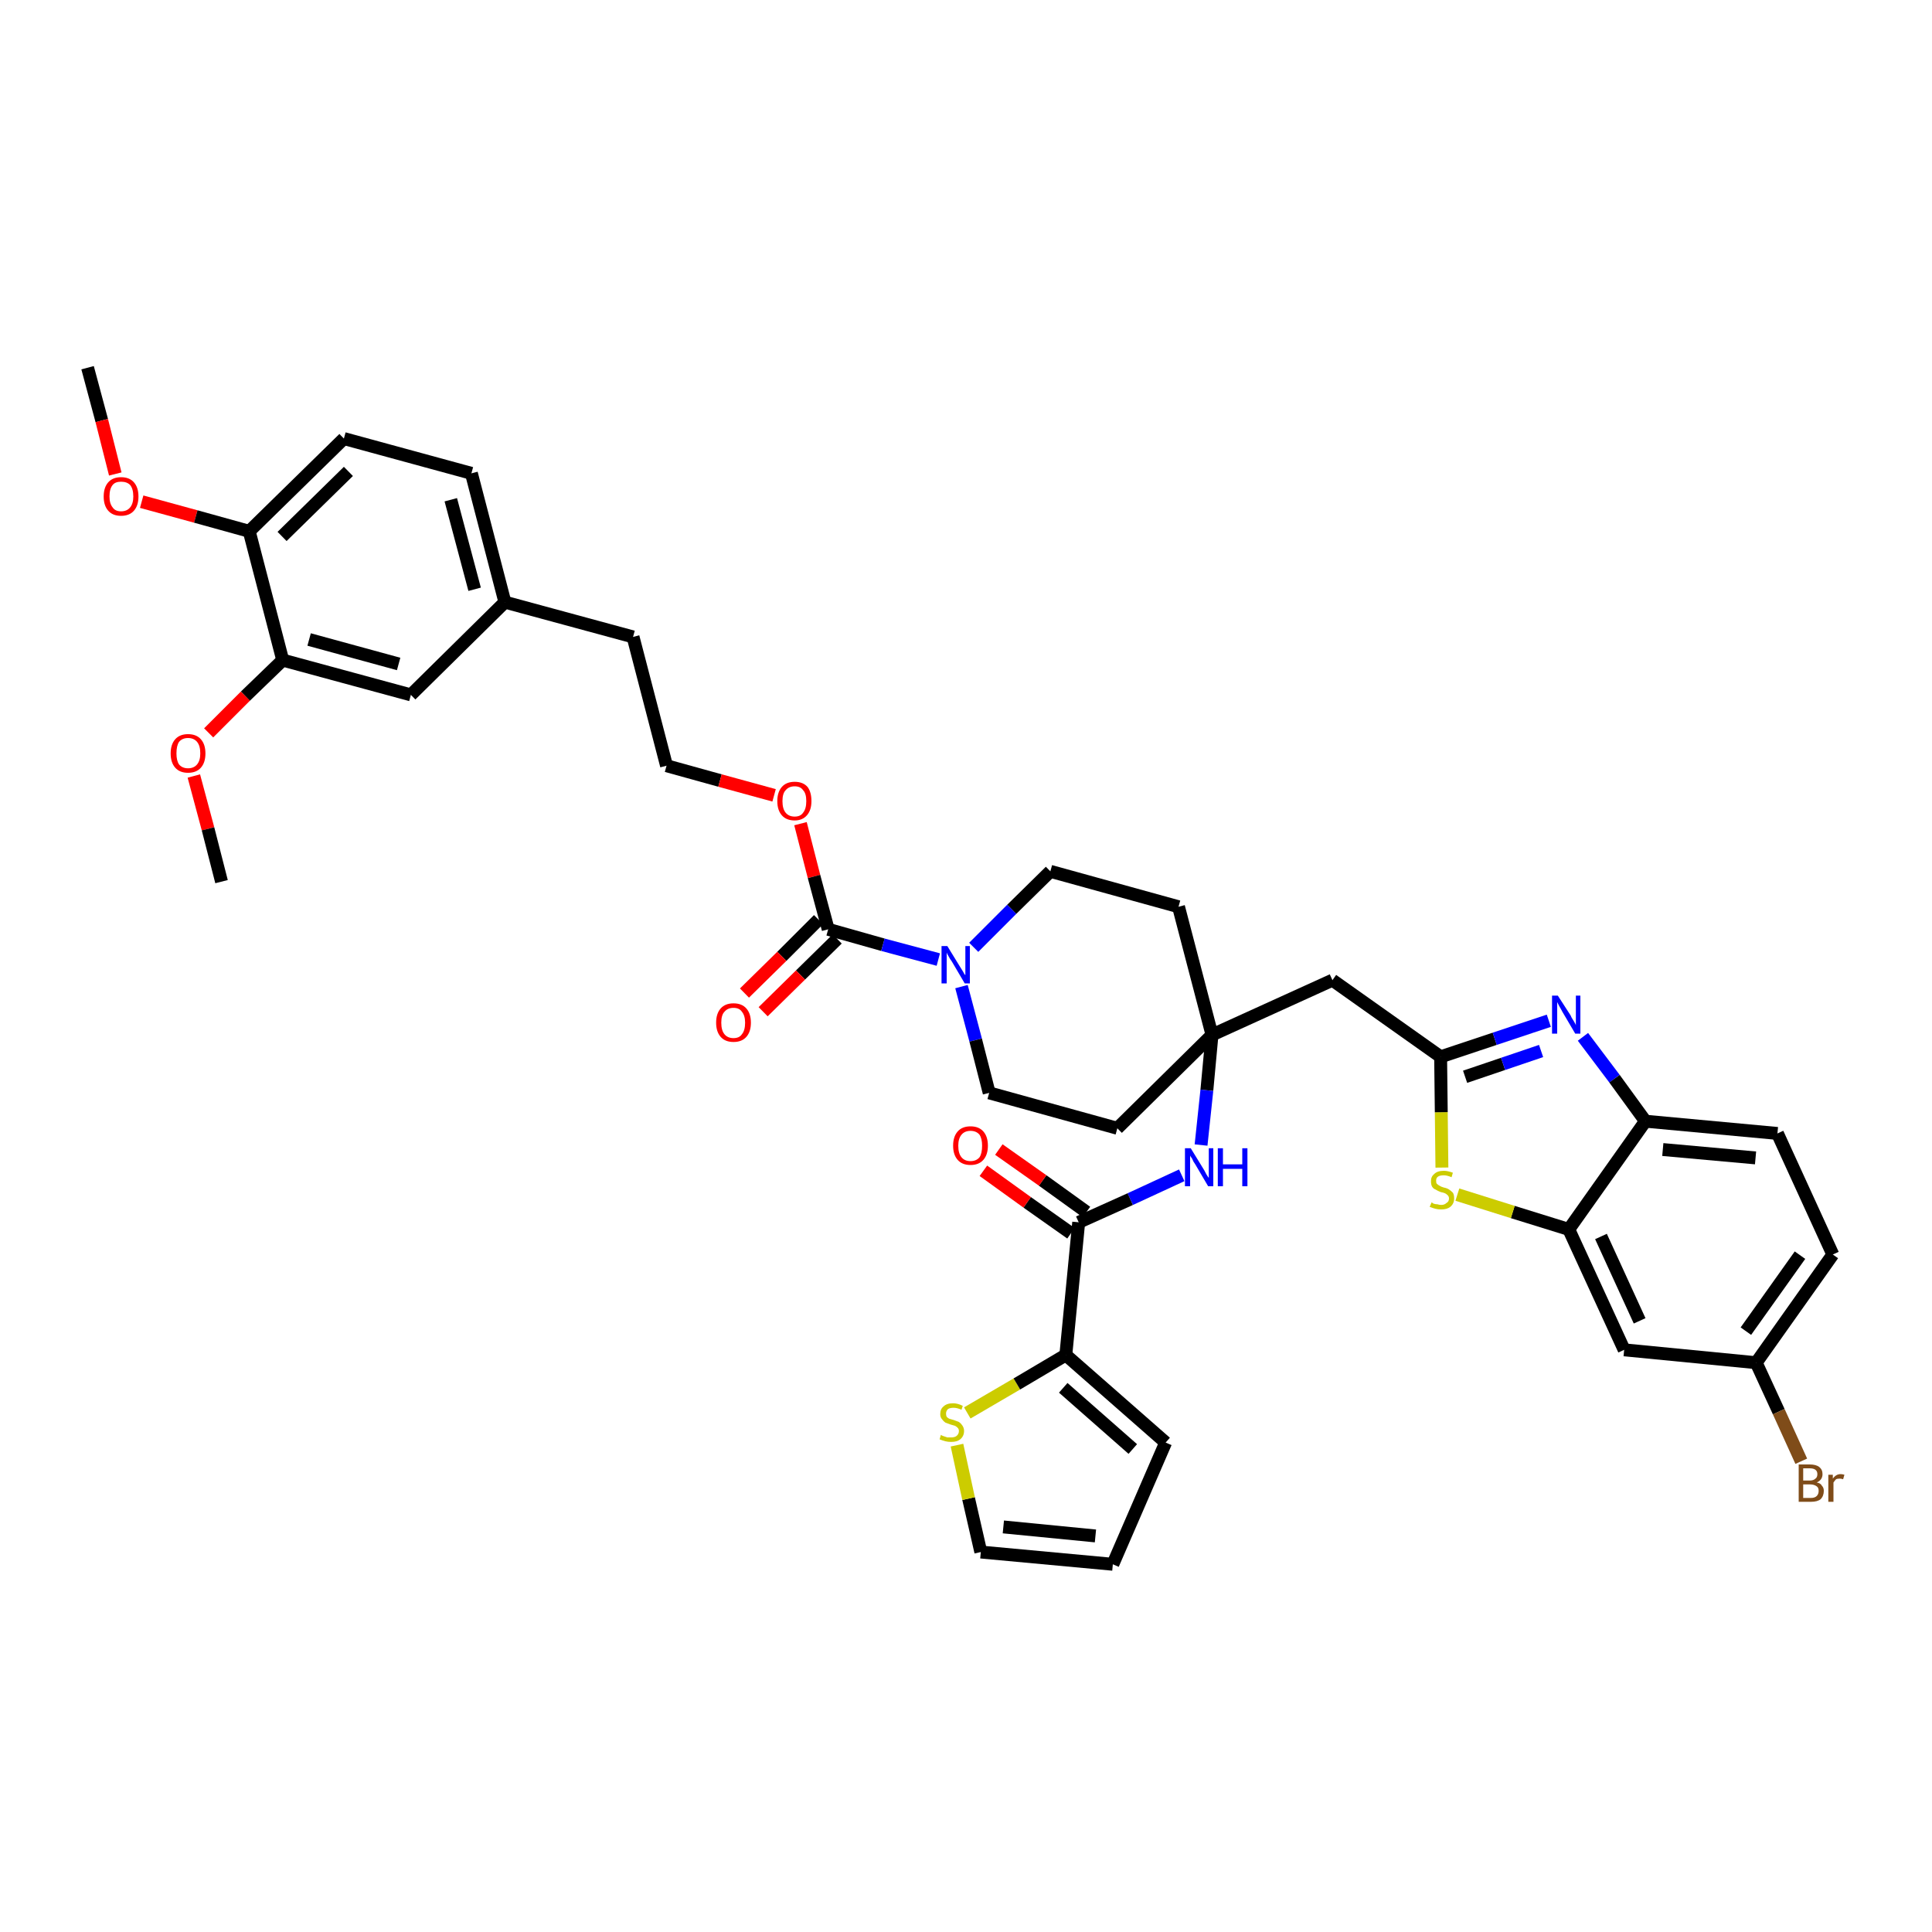 <?xml version='1.0' encoding='iso-8859-1'?>
<svg version='1.1' baseProfile='full'
              xmlns='http://www.w3.org/2000/svg'
                      xmlns:rdkit='http://www.rdkit.org/xml'
                      xmlns:xlink='http://www.w3.org/1999/xlink'
                  xml:space='preserve'
width='300px' height='300px' viewBox='0 0 300 300'>
<!-- END OF HEADER -->
<path class='bond-0 atom-0 atom-1' d='M 13.6,57.1 L 15.8,65.3' style='fill:none;fill-rule:evenodd;stroke:#000000;stroke-width:2.0px;stroke-linecap:butt;stroke-linejoin:miter;stroke-opacity:1' />
<path class='bond-0 atom-0 atom-1' d='M 15.8,65.3 L 17.9,73.6' style='fill:none;fill-rule:evenodd;stroke:#FF0000;stroke-width:2.0px;stroke-linecap:butt;stroke-linejoin:miter;stroke-opacity:1' />
<path class='bond-1 atom-1 atom-2' d='M 22.0,77.9 L 30.4,80.2' style='fill:none;fill-rule:evenodd;stroke:#FF0000;stroke-width:2.0px;stroke-linecap:butt;stroke-linejoin:miter;stroke-opacity:1' />
<path class='bond-1 atom-1 atom-2' d='M 30.4,80.2 L 38.7,82.5' style='fill:none;fill-rule:evenodd;stroke:#000000;stroke-width:2.0px;stroke-linecap:butt;stroke-linejoin:miter;stroke-opacity:1' />
<path class='bond-2 atom-2 atom-3' d='M 38.7,82.5 L 53.4,68.1' style='fill:none;fill-rule:evenodd;stroke:#000000;stroke-width:2.0px;stroke-linecap:butt;stroke-linejoin:miter;stroke-opacity:1' />
<path class='bond-2 atom-2 atom-3' d='M 43.8,83.3 L 54.1,73.2' style='fill:none;fill-rule:evenodd;stroke:#000000;stroke-width:2.0px;stroke-linecap:butt;stroke-linejoin:miter;stroke-opacity:1' />
<path class='bond-39 atom-37 atom-2' d='M 43.9,102.5 L 38.7,82.5' style='fill:none;fill-rule:evenodd;stroke:#000000;stroke-width:2.0px;stroke-linecap:butt;stroke-linejoin:miter;stroke-opacity:1' />
<path class='bond-3 atom-3 atom-4' d='M 53.4,68.1 L 73.2,73.5' style='fill:none;fill-rule:evenodd;stroke:#000000;stroke-width:2.0px;stroke-linecap:butt;stroke-linejoin:miter;stroke-opacity:1' />
<path class='bond-4 atom-4 atom-5' d='M 73.2,73.5 L 78.4,93.5' style='fill:none;fill-rule:evenodd;stroke:#000000;stroke-width:2.0px;stroke-linecap:butt;stroke-linejoin:miter;stroke-opacity:1' />
<path class='bond-4 atom-4 atom-5' d='M 70.0,77.6 L 73.7,91.5' style='fill:none;fill-rule:evenodd;stroke:#000000;stroke-width:2.0px;stroke-linecap:butt;stroke-linejoin:miter;stroke-opacity:1' />
<path class='bond-5 atom-5 atom-6' d='M 78.4,93.5 L 98.3,98.9' style='fill:none;fill-rule:evenodd;stroke:#000000;stroke-width:2.0px;stroke-linecap:butt;stroke-linejoin:miter;stroke-opacity:1' />
<path class='bond-35 atom-5 atom-36' d='M 78.4,93.5 L 63.8,107.9' style='fill:none;fill-rule:evenodd;stroke:#000000;stroke-width:2.0px;stroke-linecap:butt;stroke-linejoin:miter;stroke-opacity:1' />
<path class='bond-6 atom-6 atom-7' d='M 98.3,98.9 L 103.5,118.9' style='fill:none;fill-rule:evenodd;stroke:#000000;stroke-width:2.0px;stroke-linecap:butt;stroke-linejoin:miter;stroke-opacity:1' />
<path class='bond-7 atom-7 atom-8' d='M 103.5,118.9 L 111.8,121.2' style='fill:none;fill-rule:evenodd;stroke:#000000;stroke-width:2.0px;stroke-linecap:butt;stroke-linejoin:miter;stroke-opacity:1' />
<path class='bond-7 atom-7 atom-8' d='M 111.8,121.2 L 120.2,123.5' style='fill:none;fill-rule:evenodd;stroke:#FF0000;stroke-width:2.0px;stroke-linecap:butt;stroke-linejoin:miter;stroke-opacity:1' />
<path class='bond-8 atom-8 atom-9' d='M 124.3,127.9 L 126.4,136.1' style='fill:none;fill-rule:evenodd;stroke:#FF0000;stroke-width:2.0px;stroke-linecap:butt;stroke-linejoin:miter;stroke-opacity:1' />
<path class='bond-8 atom-8 atom-9' d='M 126.4,136.1 L 128.6,144.3' style='fill:none;fill-rule:evenodd;stroke:#000000;stroke-width:2.0px;stroke-linecap:butt;stroke-linejoin:miter;stroke-opacity:1' />
<path class='bond-9 atom-9 atom-10' d='M 127.1,142.8 L 121.4,148.5' style='fill:none;fill-rule:evenodd;stroke:#000000;stroke-width:2.0px;stroke-linecap:butt;stroke-linejoin:miter;stroke-opacity:1' />
<path class='bond-9 atom-9 atom-10' d='M 121.4,148.5 L 115.6,154.2' style='fill:none;fill-rule:evenodd;stroke:#FF0000;stroke-width:2.0px;stroke-linecap:butt;stroke-linejoin:miter;stroke-opacity:1' />
<path class='bond-9 atom-9 atom-10' d='M 130.0,145.8 L 124.3,151.4' style='fill:none;fill-rule:evenodd;stroke:#000000;stroke-width:2.0px;stroke-linecap:butt;stroke-linejoin:miter;stroke-opacity:1' />
<path class='bond-9 atom-9 atom-10' d='M 124.3,151.4 L 118.5,157.1' style='fill:none;fill-rule:evenodd;stroke:#FF0000;stroke-width:2.0px;stroke-linecap:butt;stroke-linejoin:miter;stroke-opacity:1' />
<path class='bond-10 atom-9 atom-11' d='M 128.6,144.3 L 137.1,146.7' style='fill:none;fill-rule:evenodd;stroke:#000000;stroke-width:2.0px;stroke-linecap:butt;stroke-linejoin:miter;stroke-opacity:1' />
<path class='bond-10 atom-9 atom-11' d='M 137.1,146.7 L 145.7,149.0' style='fill:none;fill-rule:evenodd;stroke:#0000FF;stroke-width:2.0px;stroke-linecap:butt;stroke-linejoin:miter;stroke-opacity:1' />
<path class='bond-11 atom-11 atom-12' d='M 149.3,153.2 L 151.5,161.5' style='fill:none;fill-rule:evenodd;stroke:#0000FF;stroke-width:2.0px;stroke-linecap:butt;stroke-linejoin:miter;stroke-opacity:1' />
<path class='bond-11 atom-11 atom-12' d='M 151.5,161.5 L 153.6,169.7' style='fill:none;fill-rule:evenodd;stroke:#000000;stroke-width:2.0px;stroke-linecap:butt;stroke-linejoin:miter;stroke-opacity:1' />
<path class='bond-40 atom-35 atom-11' d='M 163.1,135.3 L 157.1,141.2' style='fill:none;fill-rule:evenodd;stroke:#000000;stroke-width:2.0px;stroke-linecap:butt;stroke-linejoin:miter;stroke-opacity:1' />
<path class='bond-40 atom-35 atom-11' d='M 157.1,141.2 L 151.2,147.1' style='fill:none;fill-rule:evenodd;stroke:#0000FF;stroke-width:2.0px;stroke-linecap:butt;stroke-linejoin:miter;stroke-opacity:1' />
<path class='bond-12 atom-12 atom-13' d='M 153.6,169.7 L 173.5,175.2' style='fill:none;fill-rule:evenodd;stroke:#000000;stroke-width:2.0px;stroke-linecap:butt;stroke-linejoin:miter;stroke-opacity:1' />
<path class='bond-13 atom-13 atom-14' d='M 173.5,175.2 L 188.2,160.7' style='fill:none;fill-rule:evenodd;stroke:#000000;stroke-width:2.0px;stroke-linecap:butt;stroke-linejoin:miter;stroke-opacity:1' />
<path class='bond-14 atom-14 atom-15' d='M 188.2,160.7 L 206.9,152.2' style='fill:none;fill-rule:evenodd;stroke:#000000;stroke-width:2.0px;stroke-linecap:butt;stroke-linejoin:miter;stroke-opacity:1' />
<path class='bond-25 atom-14 atom-26' d='M 188.2,160.7 L 187.4,169.3' style='fill:none;fill-rule:evenodd;stroke:#000000;stroke-width:2.0px;stroke-linecap:butt;stroke-linejoin:miter;stroke-opacity:1' />
<path class='bond-25 atom-14 atom-26' d='M 187.4,169.3 L 186.5,177.8' style='fill:none;fill-rule:evenodd;stroke:#0000FF;stroke-width:2.0px;stroke-linecap:butt;stroke-linejoin:miter;stroke-opacity:1' />
<path class='bond-33 atom-14 atom-34' d='M 188.2,160.7 L 183.0,140.8' style='fill:none;fill-rule:evenodd;stroke:#000000;stroke-width:2.0px;stroke-linecap:butt;stroke-linejoin:miter;stroke-opacity:1' />
<path class='bond-15 atom-15 atom-16' d='M 206.9,152.2 L 223.7,164.1' style='fill:none;fill-rule:evenodd;stroke:#000000;stroke-width:2.0px;stroke-linecap:butt;stroke-linejoin:miter;stroke-opacity:1' />
<path class='bond-16 atom-16 atom-17' d='M 223.7,164.1 L 232.1,161.3' style='fill:none;fill-rule:evenodd;stroke:#000000;stroke-width:2.0px;stroke-linecap:butt;stroke-linejoin:miter;stroke-opacity:1' />
<path class='bond-16 atom-16 atom-17' d='M 232.1,161.3 L 240.5,158.5' style='fill:none;fill-rule:evenodd;stroke:#0000FF;stroke-width:2.0px;stroke-linecap:butt;stroke-linejoin:miter;stroke-opacity:1' />
<path class='bond-16 atom-16 atom-17' d='M 227.5,167.2 L 233.4,165.2' style='fill:none;fill-rule:evenodd;stroke:#000000;stroke-width:2.0px;stroke-linecap:butt;stroke-linejoin:miter;stroke-opacity:1' />
<path class='bond-16 atom-16 atom-17' d='M 233.4,165.2 L 239.3,163.2' style='fill:none;fill-rule:evenodd;stroke:#0000FF;stroke-width:2.0px;stroke-linecap:butt;stroke-linejoin:miter;stroke-opacity:1' />
<path class='bond-41 atom-25 atom-16' d='M 223.9,181.3 L 223.8,172.7' style='fill:none;fill-rule:evenodd;stroke:#CCCC00;stroke-width:2.0px;stroke-linecap:butt;stroke-linejoin:miter;stroke-opacity:1' />
<path class='bond-41 atom-25 atom-16' d='M 223.8,172.7 L 223.7,164.1' style='fill:none;fill-rule:evenodd;stroke:#000000;stroke-width:2.0px;stroke-linecap:butt;stroke-linejoin:miter;stroke-opacity:1' />
<path class='bond-17 atom-17 atom-18' d='M 245.8,161.0 L 250.7,167.5' style='fill:none;fill-rule:evenodd;stroke:#0000FF;stroke-width:2.0px;stroke-linecap:butt;stroke-linejoin:miter;stroke-opacity:1' />
<path class='bond-17 atom-17 atom-18' d='M 250.7,167.5 L 255.5,174.1' style='fill:none;fill-rule:evenodd;stroke:#000000;stroke-width:2.0px;stroke-linecap:butt;stroke-linejoin:miter;stroke-opacity:1' />
<path class='bond-18 atom-18 atom-19' d='M 255.5,174.1 L 276.0,176.0' style='fill:none;fill-rule:evenodd;stroke:#000000;stroke-width:2.0px;stroke-linecap:butt;stroke-linejoin:miter;stroke-opacity:1' />
<path class='bond-18 atom-18 atom-19' d='M 258.2,178.5 L 272.6,179.8' style='fill:none;fill-rule:evenodd;stroke:#000000;stroke-width:2.0px;stroke-linecap:butt;stroke-linejoin:miter;stroke-opacity:1' />
<path class='bond-43 atom-24 atom-18' d='M 243.6,190.9 L 255.5,174.1' style='fill:none;fill-rule:evenodd;stroke:#000000;stroke-width:2.0px;stroke-linecap:butt;stroke-linejoin:miter;stroke-opacity:1' />
<path class='bond-19 atom-19 atom-20' d='M 276.0,176.0 L 284.6,194.8' style='fill:none;fill-rule:evenodd;stroke:#000000;stroke-width:2.0px;stroke-linecap:butt;stroke-linejoin:miter;stroke-opacity:1' />
<path class='bond-20 atom-20 atom-21' d='M 284.6,194.8 L 272.7,211.6' style='fill:none;fill-rule:evenodd;stroke:#000000;stroke-width:2.0px;stroke-linecap:butt;stroke-linejoin:miter;stroke-opacity:1' />
<path class='bond-20 atom-20 atom-21' d='M 279.5,194.9 L 271.1,206.7' style='fill:none;fill-rule:evenodd;stroke:#000000;stroke-width:2.0px;stroke-linecap:butt;stroke-linejoin:miter;stroke-opacity:1' />
<path class='bond-21 atom-21 atom-22' d='M 272.7,211.6 L 276.2,219.2' style='fill:none;fill-rule:evenodd;stroke:#000000;stroke-width:2.0px;stroke-linecap:butt;stroke-linejoin:miter;stroke-opacity:1' />
<path class='bond-21 atom-21 atom-22' d='M 276.2,219.2 L 279.7,226.9' style='fill:none;fill-rule:evenodd;stroke:#7F4C19;stroke-width:2.0px;stroke-linecap:butt;stroke-linejoin:miter;stroke-opacity:1' />
<path class='bond-22 atom-21 atom-23' d='M 272.7,211.6 L 252.2,209.6' style='fill:none;fill-rule:evenodd;stroke:#000000;stroke-width:2.0px;stroke-linecap:butt;stroke-linejoin:miter;stroke-opacity:1' />
<path class='bond-23 atom-23 atom-24' d='M 252.2,209.6 L 243.6,190.9' style='fill:none;fill-rule:evenodd;stroke:#000000;stroke-width:2.0px;stroke-linecap:butt;stroke-linejoin:miter;stroke-opacity:1' />
<path class='bond-23 atom-23 atom-24' d='M 254.6,205.1 L 248.6,192.0' style='fill:none;fill-rule:evenodd;stroke:#000000;stroke-width:2.0px;stroke-linecap:butt;stroke-linejoin:miter;stroke-opacity:1' />
<path class='bond-24 atom-24 atom-25' d='M 243.6,190.9 L 234.9,188.2' style='fill:none;fill-rule:evenodd;stroke:#000000;stroke-width:2.0px;stroke-linecap:butt;stroke-linejoin:miter;stroke-opacity:1' />
<path class='bond-24 atom-24 atom-25' d='M 234.9,188.2 L 226.3,185.5' style='fill:none;fill-rule:evenodd;stroke:#CCCC00;stroke-width:2.0px;stroke-linecap:butt;stroke-linejoin:miter;stroke-opacity:1' />
<path class='bond-26 atom-26 atom-27' d='M 183.5,182.5 L 175.5,186.2' style='fill:none;fill-rule:evenodd;stroke:#0000FF;stroke-width:2.0px;stroke-linecap:butt;stroke-linejoin:miter;stroke-opacity:1' />
<path class='bond-26 atom-26 atom-27' d='M 175.5,186.2 L 167.5,189.8' style='fill:none;fill-rule:evenodd;stroke:#000000;stroke-width:2.0px;stroke-linecap:butt;stroke-linejoin:miter;stroke-opacity:1' />
<path class='bond-27 atom-27 atom-28' d='M 168.7,188.2 L 161.9,183.3' style='fill:none;fill-rule:evenodd;stroke:#000000;stroke-width:2.0px;stroke-linecap:butt;stroke-linejoin:miter;stroke-opacity:1' />
<path class='bond-27 atom-27 atom-28' d='M 161.9,183.3 L 155.1,178.5' style='fill:none;fill-rule:evenodd;stroke:#FF0000;stroke-width:2.0px;stroke-linecap:butt;stroke-linejoin:miter;stroke-opacity:1' />
<path class='bond-27 atom-27 atom-28' d='M 166.3,191.5 L 159.5,186.7' style='fill:none;fill-rule:evenodd;stroke:#000000;stroke-width:2.0px;stroke-linecap:butt;stroke-linejoin:miter;stroke-opacity:1' />
<path class='bond-27 atom-27 atom-28' d='M 159.5,186.7 L 152.7,181.8' style='fill:none;fill-rule:evenodd;stroke:#FF0000;stroke-width:2.0px;stroke-linecap:butt;stroke-linejoin:miter;stroke-opacity:1' />
<path class='bond-28 atom-27 atom-29' d='M 167.5,189.8 L 165.5,210.4' style='fill:none;fill-rule:evenodd;stroke:#000000;stroke-width:2.0px;stroke-linecap:butt;stroke-linejoin:miter;stroke-opacity:1' />
<path class='bond-29 atom-29 atom-30' d='M 165.5,210.4 L 181.0,224.0' style='fill:none;fill-rule:evenodd;stroke:#000000;stroke-width:2.0px;stroke-linecap:butt;stroke-linejoin:miter;stroke-opacity:1' />
<path class='bond-29 atom-29 atom-30' d='M 165.1,215.5 L 175.9,225.0' style='fill:none;fill-rule:evenodd;stroke:#000000;stroke-width:2.0px;stroke-linecap:butt;stroke-linejoin:miter;stroke-opacity:1' />
<path class='bond-42 atom-33 atom-29' d='M 150.2,219.4 L 157.9,214.9' style='fill:none;fill-rule:evenodd;stroke:#CCCC00;stroke-width:2.0px;stroke-linecap:butt;stroke-linejoin:miter;stroke-opacity:1' />
<path class='bond-42 atom-33 atom-29' d='M 157.9,214.9 L 165.5,210.4' style='fill:none;fill-rule:evenodd;stroke:#000000;stroke-width:2.0px;stroke-linecap:butt;stroke-linejoin:miter;stroke-opacity:1' />
<path class='bond-30 atom-30 atom-31' d='M 181.0,224.0 L 172.8,242.9' style='fill:none;fill-rule:evenodd;stroke:#000000;stroke-width:2.0px;stroke-linecap:butt;stroke-linejoin:miter;stroke-opacity:1' />
<path class='bond-31 atom-31 atom-32' d='M 172.8,242.9 L 152.3,241.0' style='fill:none;fill-rule:evenodd;stroke:#000000;stroke-width:2.0px;stroke-linecap:butt;stroke-linejoin:miter;stroke-opacity:1' />
<path class='bond-31 atom-31 atom-32' d='M 170.1,238.5 L 155.8,237.1' style='fill:none;fill-rule:evenodd;stroke:#000000;stroke-width:2.0px;stroke-linecap:butt;stroke-linejoin:miter;stroke-opacity:1' />
<path class='bond-32 atom-32 atom-33' d='M 152.3,241.0 L 150.4,232.7' style='fill:none;fill-rule:evenodd;stroke:#000000;stroke-width:2.0px;stroke-linecap:butt;stroke-linejoin:miter;stroke-opacity:1' />
<path class='bond-32 atom-32 atom-33' d='M 150.4,232.7 L 148.6,224.4' style='fill:none;fill-rule:evenodd;stroke:#CCCC00;stroke-width:2.0px;stroke-linecap:butt;stroke-linejoin:miter;stroke-opacity:1' />
<path class='bond-34 atom-34 atom-35' d='M 183.0,140.8 L 163.1,135.3' style='fill:none;fill-rule:evenodd;stroke:#000000;stroke-width:2.0px;stroke-linecap:butt;stroke-linejoin:miter;stroke-opacity:1' />
<path class='bond-36 atom-36 atom-37' d='M 63.8,107.9 L 43.9,102.5' style='fill:none;fill-rule:evenodd;stroke:#000000;stroke-width:2.0px;stroke-linecap:butt;stroke-linejoin:miter;stroke-opacity:1' />
<path class='bond-36 atom-36 atom-37' d='M 61.9,103.1 L 48.0,99.3' style='fill:none;fill-rule:evenodd;stroke:#000000;stroke-width:2.0px;stroke-linecap:butt;stroke-linejoin:miter;stroke-opacity:1' />
<path class='bond-37 atom-37 atom-38' d='M 43.9,102.5 L 38.1,108.1' style='fill:none;fill-rule:evenodd;stroke:#000000;stroke-width:2.0px;stroke-linecap:butt;stroke-linejoin:miter;stroke-opacity:1' />
<path class='bond-37 atom-37 atom-38' d='M 38.1,108.1 L 32.4,113.8' style='fill:none;fill-rule:evenodd;stroke:#FF0000;stroke-width:2.0px;stroke-linecap:butt;stroke-linejoin:miter;stroke-opacity:1' />
<path class='bond-38 atom-38 atom-39' d='M 30.1,120.5 L 32.3,128.7' style='fill:none;fill-rule:evenodd;stroke:#FF0000;stroke-width:2.0px;stroke-linecap:butt;stroke-linejoin:miter;stroke-opacity:1' />
<path class='bond-38 atom-38 atom-39' d='M 32.3,128.7 L 34.4,136.9' style='fill:none;fill-rule:evenodd;stroke:#000000;stroke-width:2.0px;stroke-linecap:butt;stroke-linejoin:miter;stroke-opacity:1' />
<path  class='atom-1' d='M 16.1 77.1
Q 16.1 75.7, 16.8 74.9
Q 17.5 74.1, 18.8 74.1
Q 20.1 74.1, 20.8 74.9
Q 21.5 75.7, 21.5 77.1
Q 21.5 78.5, 20.8 79.3
Q 20.1 80.1, 18.8 80.1
Q 17.5 80.1, 16.8 79.3
Q 16.1 78.5, 16.1 77.1
M 18.8 79.4
Q 19.7 79.4, 20.2 78.8
Q 20.7 78.2, 20.7 77.1
Q 20.7 75.9, 20.2 75.3
Q 19.7 74.8, 18.8 74.8
Q 17.9 74.8, 17.5 75.3
Q 17.0 75.9, 17.0 77.1
Q 17.0 78.2, 17.5 78.8
Q 17.9 79.4, 18.8 79.4
' fill='#FF0000'/>
<path  class='atom-8' d='M 120.7 124.4
Q 120.7 123.0, 121.4 122.2
Q 122.1 121.4, 123.4 121.4
Q 124.7 121.4, 125.4 122.2
Q 126.0 123.0, 126.0 124.4
Q 126.0 125.8, 125.3 126.6
Q 124.6 127.4, 123.4 127.4
Q 122.1 127.4, 121.4 126.6
Q 120.7 125.8, 120.7 124.4
M 123.4 126.8
Q 124.3 126.8, 124.7 126.2
Q 125.2 125.6, 125.2 124.4
Q 125.2 123.2, 124.7 122.7
Q 124.3 122.1, 123.4 122.1
Q 122.5 122.1, 122.0 122.7
Q 121.5 123.2, 121.5 124.4
Q 121.5 125.6, 122.0 126.2
Q 122.5 126.8, 123.4 126.8
' fill='#FF0000'/>
<path  class='atom-10' d='M 111.2 158.8
Q 111.2 157.4, 111.9 156.6
Q 112.6 155.8, 113.9 155.8
Q 115.2 155.8, 115.9 156.6
Q 116.6 157.4, 116.6 158.8
Q 116.6 160.2, 115.9 161.0
Q 115.2 161.8, 113.9 161.8
Q 112.6 161.8, 111.9 161.0
Q 111.2 160.2, 111.2 158.8
M 113.9 161.2
Q 114.8 161.2, 115.2 160.6
Q 115.7 160.0, 115.7 158.8
Q 115.7 157.7, 115.2 157.1
Q 114.8 156.5, 113.9 156.5
Q 113.0 156.5, 112.5 157.1
Q 112.0 157.6, 112.0 158.8
Q 112.0 160.0, 112.5 160.6
Q 113.0 161.2, 113.9 161.2
' fill='#FF0000'/>
<path  class='atom-11' d='M 147.1 146.9
L 149.0 150.0
Q 149.2 150.3, 149.5 150.8
Q 149.8 151.4, 149.9 151.4
L 149.9 146.9
L 150.6 146.9
L 150.6 152.7
L 149.8 152.7
L 147.8 149.3
Q 147.5 148.9, 147.3 148.5
Q 147.0 148.0, 147.0 147.9
L 147.0 152.7
L 146.2 152.7
L 146.2 146.9
L 147.1 146.9
' fill='#0000FF'/>
<path  class='atom-17' d='M 241.9 154.6
L 243.9 157.7
Q 244.0 158.0, 244.4 158.6
Q 244.7 159.1, 244.7 159.2
L 244.7 154.6
L 245.4 154.6
L 245.4 160.5
L 244.6 160.5
L 242.6 157.1
Q 242.4 156.7, 242.1 156.2
Q 241.9 155.8, 241.8 155.6
L 241.8 160.5
L 241.0 160.5
L 241.0 154.6
L 241.9 154.6
' fill='#0000FF'/>
<path  class='atom-22' d='M 282.1 230.2
Q 282.7 230.3, 282.9 230.7
Q 283.2 231.0, 283.2 231.5
Q 283.2 232.3, 282.7 232.8
Q 282.2 233.2, 281.2 233.2
L 279.3 233.2
L 279.3 227.4
L 281.0 227.4
Q 282.0 227.4, 282.5 227.8
Q 283.0 228.2, 283.0 228.9
Q 283.0 229.8, 282.1 230.2
M 280.0 228.0
L 280.0 229.9
L 281.0 229.9
Q 281.6 229.9, 281.9 229.6
Q 282.2 229.4, 282.2 228.9
Q 282.2 228.0, 281.0 228.0
L 280.0 228.0
M 281.2 232.6
Q 281.8 232.6, 282.1 232.3
Q 282.4 232.0, 282.4 231.5
Q 282.4 231.0, 282.1 230.8
Q 281.7 230.5, 281.1 230.5
L 280.0 230.5
L 280.0 232.6
L 281.2 232.6
' fill='#7F4C19'/>
<path  class='atom-22' d='M 284.6 229.0
L 284.6 229.6
Q 285.1 228.9, 285.8 228.9
Q 286.1 228.9, 286.4 229.0
L 286.2 229.7
Q 285.9 229.6, 285.7 229.6
Q 285.3 229.6, 285.1 229.7
Q 284.9 229.9, 284.7 230.2
L 284.7 233.2
L 283.9 233.2
L 283.9 229.0
L 284.6 229.0
' fill='#7F4C19'/>
<path  class='atom-25' d='M 222.3 186.7
Q 222.3 186.7, 222.6 186.9
Q 222.9 187.0, 223.2 187.0
Q 223.5 187.1, 223.8 187.1
Q 224.3 187.1, 224.6 186.8
Q 225.0 186.6, 225.0 186.1
Q 225.0 185.8, 224.8 185.6
Q 224.6 185.4, 224.4 185.3
Q 224.2 185.2, 223.7 185.1
Q 223.2 184.9, 222.9 184.7
Q 222.6 184.6, 222.4 184.3
Q 222.2 184.0, 222.2 183.4
Q 222.2 182.7, 222.7 182.3
Q 223.2 181.8, 224.2 181.8
Q 224.8 181.8, 225.6 182.1
L 225.4 182.8
Q 224.7 182.5, 224.2 182.5
Q 223.6 182.5, 223.3 182.7
Q 223.0 182.9, 223.0 183.3
Q 223.0 183.7, 223.1 183.8
Q 223.3 184.0, 223.5 184.1
Q 223.8 184.3, 224.2 184.4
Q 224.7 184.5, 225.0 184.7
Q 225.3 184.9, 225.6 185.2
Q 225.8 185.5, 225.8 186.1
Q 225.8 186.9, 225.2 187.4
Q 224.7 187.8, 223.8 187.8
Q 223.3 187.8, 222.9 187.7
Q 222.5 187.6, 222.0 187.4
L 222.3 186.7
' fill='#CCCC00'/>
<path  class='atom-26' d='M 184.9 178.3
L 186.8 181.4
Q 187.0 181.7, 187.3 182.3
Q 187.6 182.8, 187.7 182.9
L 187.7 178.3
L 188.4 178.3
L 188.4 184.2
L 187.6 184.2
L 185.6 180.8
Q 185.3 180.4, 185.1 179.9
Q 184.8 179.5, 184.8 179.4
L 184.8 184.2
L 184.0 184.2
L 184.0 178.3
L 184.9 178.3
' fill='#0000FF'/>
<path  class='atom-26' d='M 189.1 178.3
L 189.9 178.3
L 189.9 180.8
L 192.9 180.8
L 192.9 178.3
L 193.7 178.3
L 193.7 184.2
L 192.9 184.2
L 192.9 181.5
L 189.9 181.5
L 189.9 184.2
L 189.1 184.2
L 189.1 178.3
' fill='#0000FF'/>
<path  class='atom-28' d='M 148.0 177.9
Q 148.0 176.5, 148.7 175.7
Q 149.4 174.9, 150.7 174.9
Q 152.0 174.9, 152.7 175.7
Q 153.4 176.5, 153.4 177.9
Q 153.4 179.3, 152.7 180.1
Q 152.0 180.9, 150.7 180.9
Q 149.4 180.9, 148.7 180.1
Q 148.0 179.3, 148.0 177.9
M 150.7 180.3
Q 151.6 180.3, 152.1 179.7
Q 152.5 179.1, 152.5 177.9
Q 152.5 176.8, 152.1 176.2
Q 151.6 175.6, 150.7 175.6
Q 149.8 175.6, 149.3 176.2
Q 148.8 176.8, 148.8 177.9
Q 148.8 179.1, 149.3 179.7
Q 149.8 180.3, 150.7 180.3
' fill='#FF0000'/>
<path  class='atom-33' d='M 146.1 222.8
Q 146.2 222.9, 146.5 223.0
Q 146.8 223.1, 147.1 223.2
Q 147.4 223.2, 147.7 223.2
Q 148.2 223.2, 148.5 223.0
Q 148.9 222.7, 148.9 222.2
Q 148.9 221.9, 148.7 221.7
Q 148.5 221.5, 148.3 221.4
Q 148.0 221.3, 147.6 221.2
Q 147.1 221.0, 146.8 220.9
Q 146.5 220.7, 146.3 220.4
Q 146.0 220.1, 146.0 219.6
Q 146.0 218.8, 146.5 218.4
Q 147.0 217.9, 148.0 217.9
Q 148.7 217.9, 149.5 218.3
L 149.3 218.9
Q 148.6 218.6, 148.1 218.6
Q 147.5 218.6, 147.2 218.8
Q 146.9 219.1, 146.9 219.5
Q 146.9 219.8, 147.0 220.0
Q 147.2 220.2, 147.4 220.3
Q 147.7 220.4, 148.1 220.5
Q 148.6 220.7, 148.9 220.8
Q 149.2 221.0, 149.4 221.3
Q 149.7 221.7, 149.7 222.2
Q 149.7 223.0, 149.1 223.5
Q 148.6 223.9, 147.7 223.9
Q 147.2 223.9, 146.8 223.8
Q 146.4 223.7, 145.9 223.5
L 146.1 222.8
' fill='#CCCC00'/>
<path  class='atom-38' d='M 26.5 117.0
Q 26.5 115.6, 27.2 114.8
Q 27.9 114.0, 29.2 114.0
Q 30.5 114.0, 31.2 114.8
Q 31.9 115.6, 31.9 117.0
Q 31.9 118.4, 31.2 119.2
Q 30.5 120.0, 29.2 120.0
Q 27.9 120.0, 27.2 119.2
Q 26.5 118.4, 26.5 117.0
M 29.2 119.3
Q 30.1 119.3, 30.6 118.7
Q 31.1 118.1, 31.1 117.0
Q 31.1 115.8, 30.6 115.2
Q 30.1 114.6, 29.2 114.6
Q 28.3 114.6, 27.8 115.2
Q 27.4 115.8, 27.4 117.0
Q 27.4 118.1, 27.8 118.7
Q 28.3 119.3, 29.2 119.3
' fill='#FF0000'/>
</svg>
